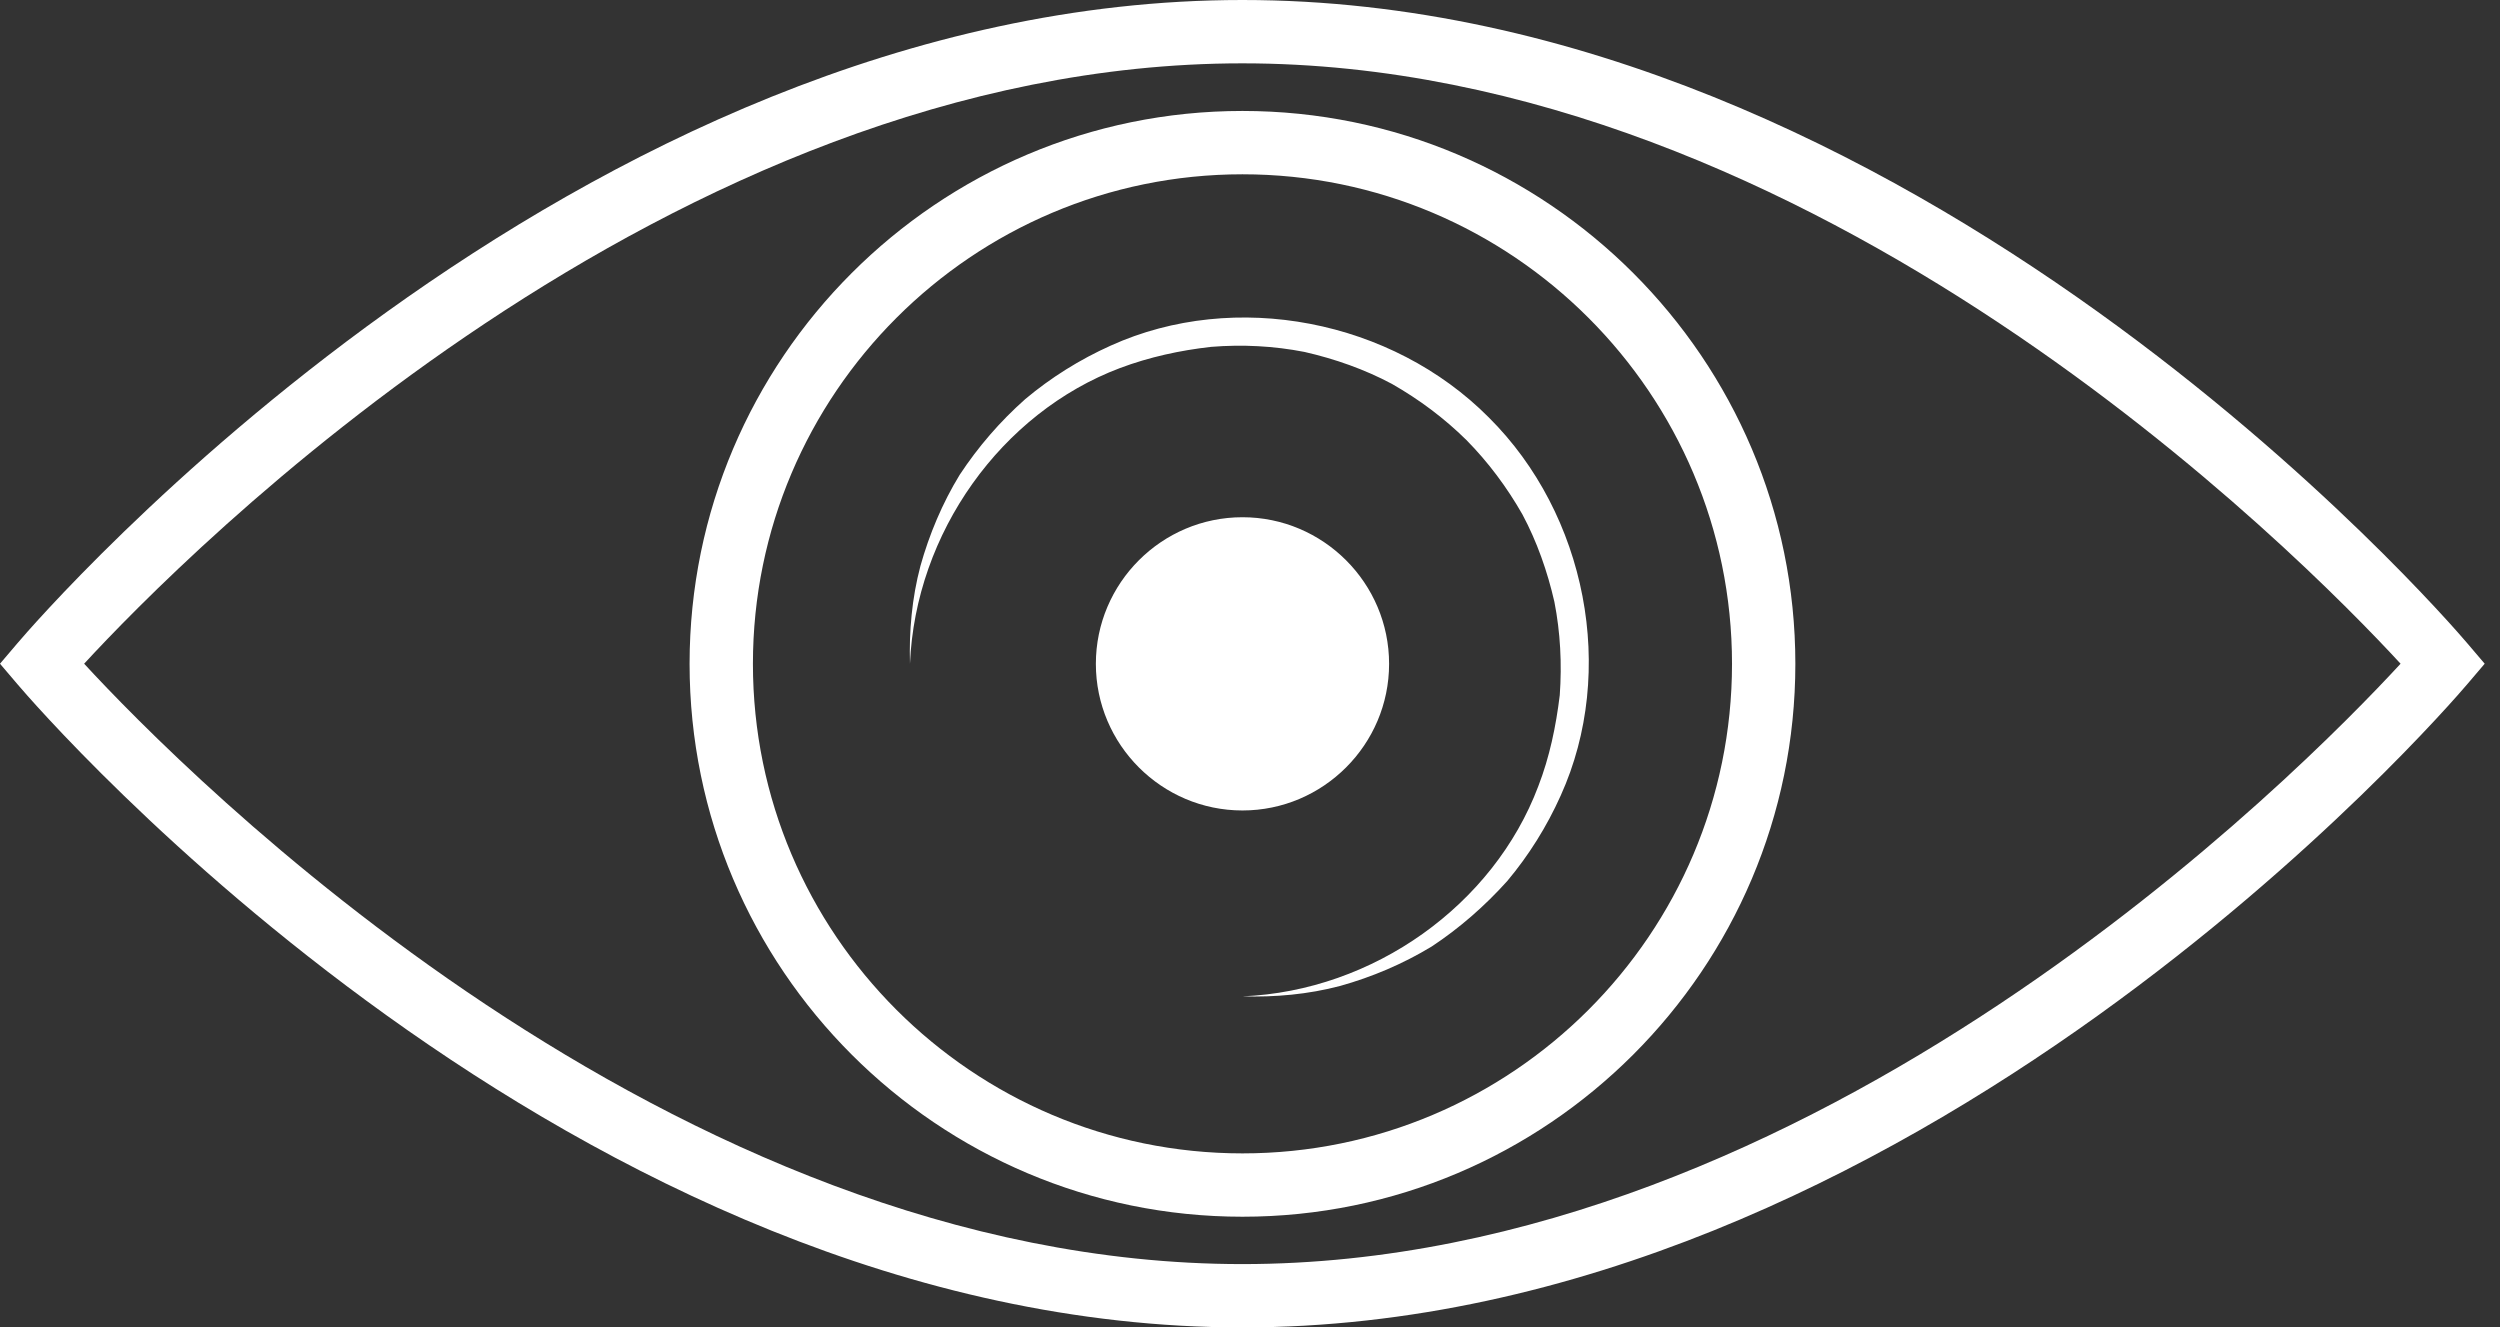 <svg width="113" height="60" viewBox="0 0 113 60" fill="none" xmlns="http://www.w3.org/2000/svg">
<rect x="0" y="0" width="113" height="60" fill="#333333" stroke="none"/>
<path d="M56.154 60C86.439 60 110.509 32.115 111.519 30.927L112.308 30L111.519 29.073C110.509 27.885 86.439 0 56.154 0C25.87 0 1.799 27.885 0.789 29.073L0 30L0.789 30.927C1.799 32.115 25.87 60 56.154 60ZM56.154 2.863C82.072 2.863 104.024 25.138 108.506 30C104.024 34.862 82.072 57.137 56.154 57.137C30.236 57.137 8.284 34.862 3.803 30C8.284 25.138 30.236 2.863 56.154 2.863Z" fill="white"/>
<path d="M56.16 54.996C69.94 54.996 81.15 43.785 81.15 30.006C81.15 16.226 69.94 5.015 56.16 5.015C42.379 5.015 31.169 16.226 31.169 30.006C31.169 43.785 42.379 54.996 56.16 54.996ZM56.16 7.878C68.361 7.878 78.287 17.805 78.287 30.006C78.287 42.207 68.361 52.133 56.16 52.133C43.959 52.133 34.032 42.207 34.032 30.006C34.032 17.805 43.959 7.878 56.16 7.878Z" fill="white"/>
<path d="M62.787 30.006C62.787 26.356 59.81 23.379 56.16 23.379C52.51 23.379 49.533 26.356 49.533 30.006C49.533 33.656 52.51 36.633 56.16 36.633C59.81 36.633 62.787 33.656 62.787 30.006Z" fill="white"/>
<path d="M50.621 16.637C51.952 16.137 53.34 15.836 54.743 15.678C56.16 15.564 57.577 15.636 58.965 15.908C60.339 16.222 61.685 16.695 62.916 17.353C64.146 18.055 65.277 18.899 66.279 19.887C67.267 20.889 68.111 22.019 68.812 23.25C69.471 24.481 69.943 25.826 70.258 27.201C70.53 28.589 70.602 30.006 70.501 31.423C70.33 32.825 70.044 34.214 69.528 35.545C67.51 40.898 62.085 44.791 56.16 45.035C57.634 45.078 59.123 44.949 60.583 44.562C62.014 44.161 63.402 43.575 64.705 42.787C65.964 41.957 67.109 40.955 68.126 39.825C69.099 38.665 69.915 37.363 70.544 35.96C73.092 30.335 71.704 23.25 67.295 18.87C62.916 14.462 55.831 13.074 50.206 15.621C48.803 16.251 47.501 17.067 46.341 18.04C45.196 19.056 44.209 20.201 43.378 21.461C42.591 22.749 42.004 24.152 41.603 25.583C41.217 27.043 41.088 28.532 41.131 30.006C41.375 24.08 45.268 18.656 50.621 16.637Z" fill="white"/>
</svg>
